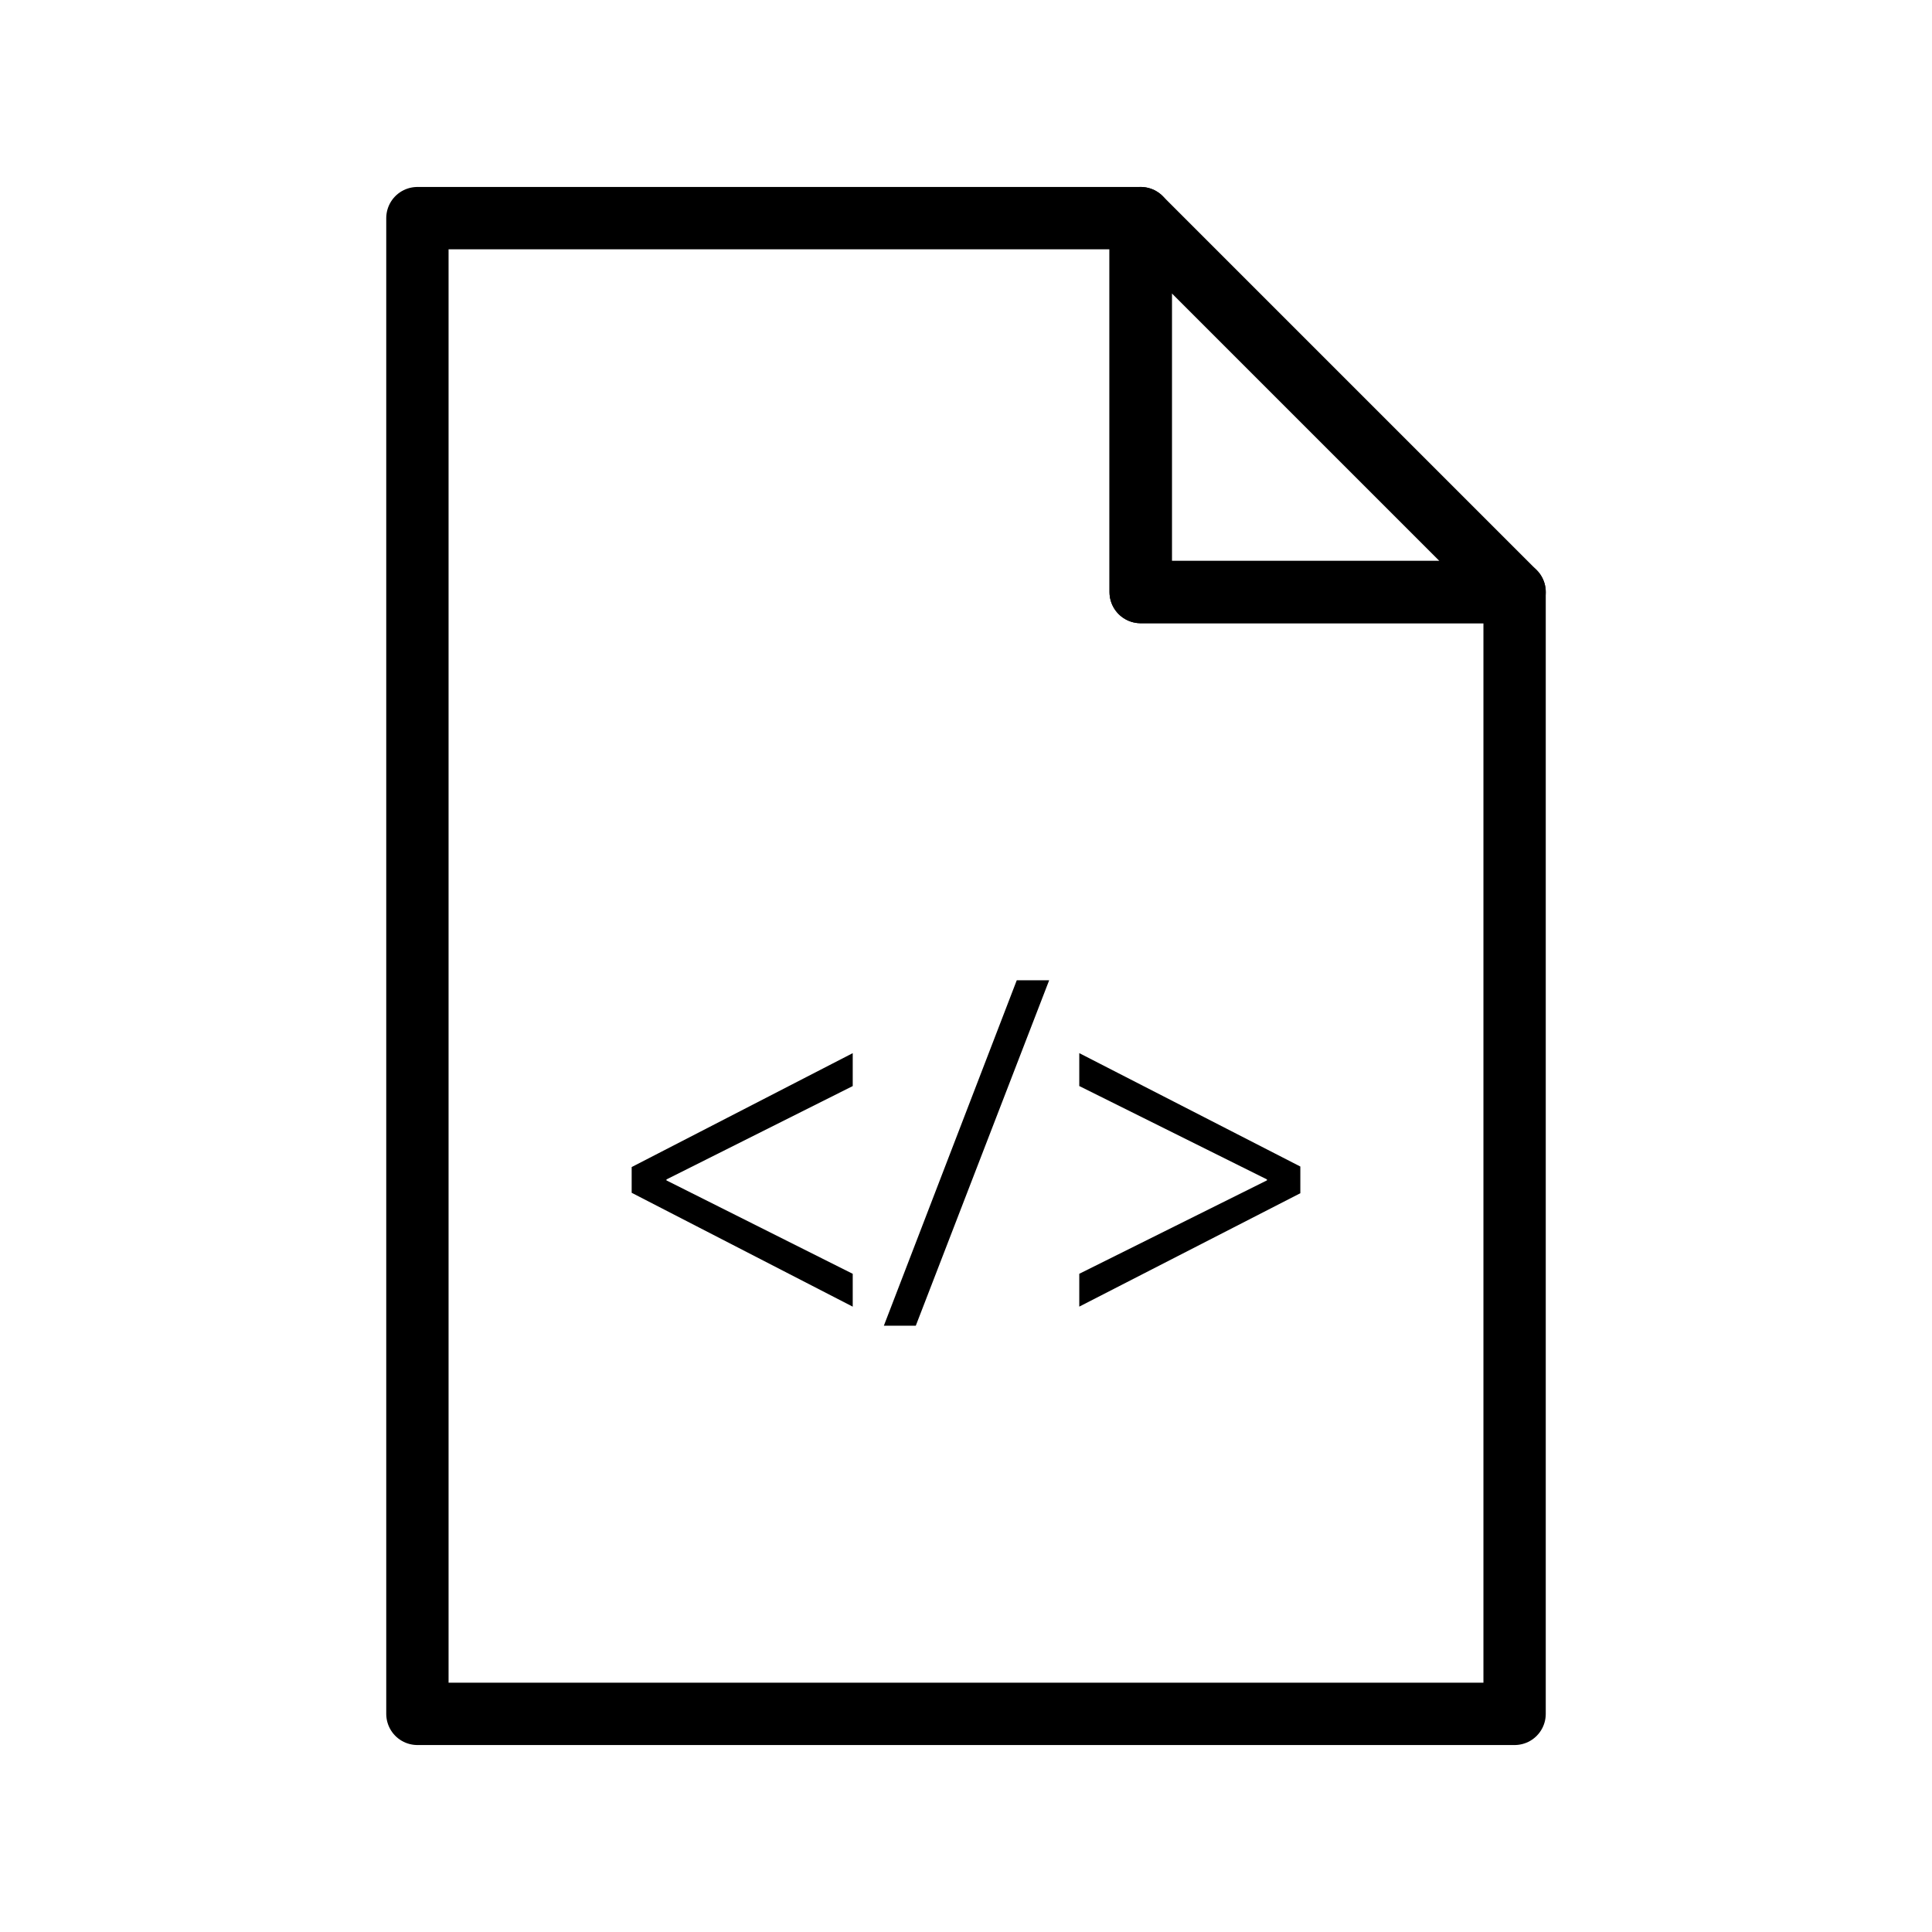 <svg xmlns="http://www.w3.org/2000/svg" xmlns:xlink="http://www.w3.org/1999/xlink" version="1.1" x="0px" y="0px" viewBox="0 0 62 62" enable-background="new 0 0 62 62" xml:space="preserve"><g><g><g><polygon fill="none" stroke="#000000" stroke-width="2" stroke-linecap="round" stroke-linejoin="round" stroke-miterlimit="10" points="     48.605,19 48.605,55 13.395,55 13.395,7 36.605,7 36.605,19    "></polygon><polygon fill="none" stroke="#000000" stroke-width="2" stroke-linecap="round" stroke-linejoin="round" stroke-miterlimit="10" points="     48.605,19 36.605,19 36.605,7    "></polygon></g></g><g><path d="M20.271,37.452l7.094-3.655v1.056l-5.978,2.997v0.03l5.978,2.998v1.054    l-7.094-3.654V37.452z"></path><path d="M28.364,42.543l4.265-11.085h1.04l-4.28,11.085H28.364z"></path><path d="M41.729,38.292l-7.094,3.639v-1.054l6.023-2.998v-0.03l-6.023-2.997v-1.056    l7.094,3.639V38.292z"></path></g></g></svg>